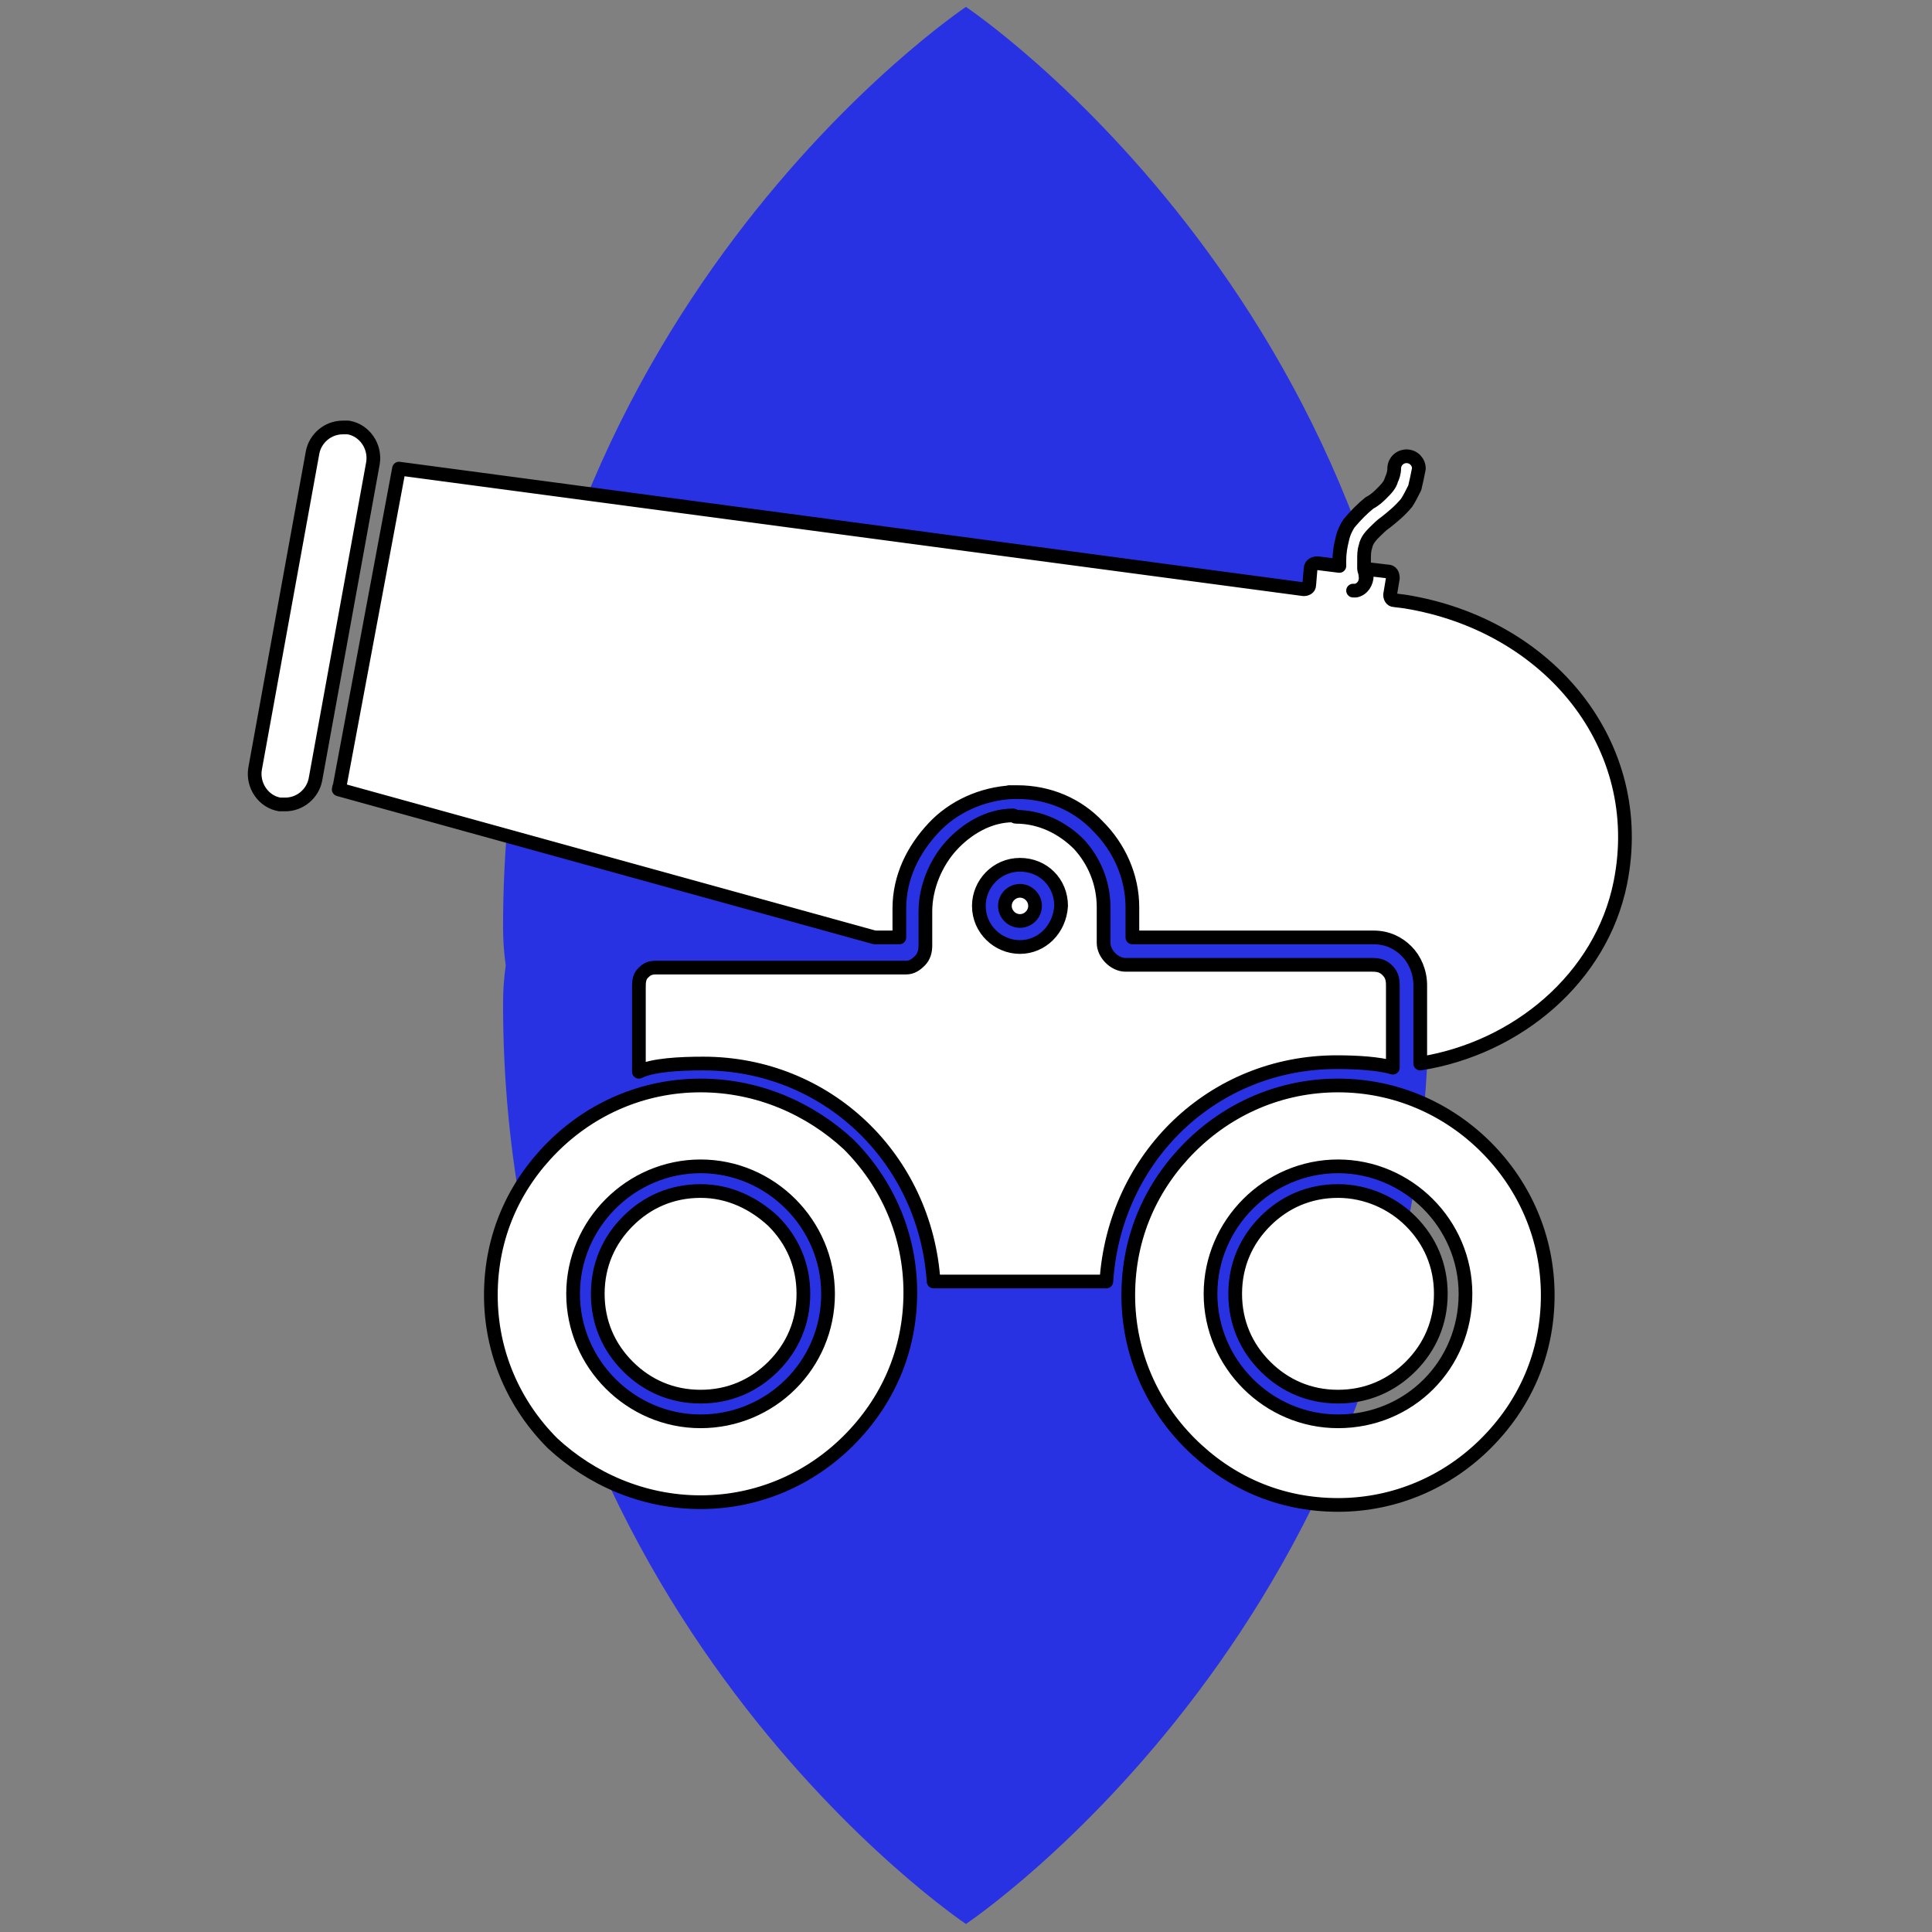 <?xml version="1.0" encoding="UTF-8" standalone="no"?>
<!DOCTYPE svg PUBLIC "-//W3C//DTD SVG 1.1//EN" "http://www.w3.org/Graphics/SVG/1.1/DTD/svg11.dtd">
<svg width="100%" height="100%" viewBox="0 0 42 42" version="1.1" xmlns="http://www.w3.org/2000/svg" xmlns:xlink="http://www.w3.org/1999/xlink" xml:space="preserve" xmlns:serif="http://www.serif.com/" style="fill-rule:evenodd;clip-rule:evenodd;stroke-linejoin:round;stroke-miterlimit:2;">
    <rect x="0" y="0" width="42" height="42" fill="#808080" stroke="none"/>
    <g transform="matrix(2.44,0,0,1.886,67.3,-1.417)">
        <path d="M-23.076,11.879C-23.092,11.735 -23.1,11.587 -23.1,11.438C-23.1,4.391 -18.976,0.831 -18.976,0.831C-18.976,0.831 -14.853,4.391 -14.853,11.438C-14.853,11.587 -14.86,11.735 -14.876,11.879C-14.86,12.024 -14.853,12.171 -14.853,12.32C-14.853,19.368 -18.976,22.928 -18.976,22.928C-18.976,22.928 -23.1,19.368 -23.1,12.32C-23.1,12.171 -23.092,12.024 -23.076,11.879Z" style="fill:rgb(40,50,226);"/>
    </g>
    <g transform="matrix(0.298,0,0,0.298,20.445,24.886)">
        <g transform="matrix(1,0,0,1,-52.5,-65.625)">
            <path d="M58.3,47.1C57.7,47.1 57.2,47.6 57.2,48.2C57.2,48.8 57.7,49.3 58.3,49.3C58.9,49.3 59.4,48.8 59.4,48.2C59.4,47.6 58.9,47.1 58.3,47.1ZM9.3,13.3L8.9,13.3C7.8,13.3 6.9,14.1 6.7,15.1L2.5,38.2C2.3,39.4 3.1,40.6 4.3,40.8L4.7,40.8C5.8,40.8 6.7,40 6.9,39L11.1,15.9C11.3,14.7 10.5,13.5 9.3,13.3ZM35,69C32.9,69 31.1,69.8 29.7,71.2C28.3,72.6 27.5,74.4 27.5,76.5C27.5,78.6 28.3,80.4 29.7,81.8C31.1,83.2 32.9,84 35,84C37.1,84 38.9,83.2 40.3,81.8C41.7,80.4 42.5,78.6 42.5,76.5C42.5,74.4 41.7,72.6 40.3,71.2C38.9,69.9 37.1,69 35,69ZM35,61.3C30.8,61.3 27,63 24.2,65.8C21.4,68.6 19.7,72.3 19.7,76.6C19.7,80.8 21.4,84.6 24.2,87.4C27,90 30.8,91.7 35,91.7C39.2,91.7 43,90 45.8,87.2C48.6,84.4 50.3,80.7 50.3,76.4C50.3,72.2 48.6,68.4 45.8,65.6C43,63 39.2,61.3 35,61.3ZM35,85.8C29.9,85.8 25.7,81.6 25.7,76.5C25.7,71.4 29.9,67.2 35,67.2C40.1,67.2 44.3,71.4 44.3,76.5C44.3,81.7 40.1,85.8 35,85.8ZM86.4,26L85.6,25.9C85.4,25.9 85.3,25.7 85.3,25.5L85.5,24.3C85.5,24 85.4,23.8 85.1,23.8L83.4,23.6C83.4,23.8 83.6,23.9 83.6,24.1C83.6,24.6 83.3,25.1 82.8,25.2L82.6,25.2L82.8,25.2C83.3,25.1 83.6,24.6 83.5,24.1C83.5,23.9 83.4,23.7 83.4,23.6L83.4,23C83.4,22.6 83.4,22.3 83.5,22C83.6,21.5 83.9,21.2 84.2,20.9C84.4,20.7 84.7,20.4 85,20.2C85.5,19.8 86,19.4 86.5,18.8C86.7,18.5 86.9,18.1 87.1,17.7C87.2,17.3 87.3,16.8 87.4,16.3C87.4,15.8 87,15.4 86.5,15.4C86,15.4 85.6,15.8 85.6,16.3C85.6,16.6 85.5,16.9 85.4,17.1C85.3,17.5 85,17.8 84.7,18.1C84.5,18.3 84.2,18.6 83.8,18.8C83.3,19.2 82.8,19.7 82.3,20.3C82.1,20.6 81.9,21 81.8,21.5C81.7,21.9 81.6,22.4 81.6,23L81.6,23.4L80,23.2C79.8,23.2 79.5,23.3 79.5,23.6L79.4,24.8C79.4,25 79.2,25.1 79,25.1L13,16.3L8.7,39.3C8.7,39.4 8.6,39.6 8.6,39.7L47.7,50.5L49.5,50.5L49.5,48.4C49.5,46.1 50.5,44.1 52,42.5C53.4,41 55.5,40 57.8,39.9L57.5,39.9L58.1,39.9C60.4,39.9 62.5,40.8 64,42.4C65.5,43.9 66.5,46 66.5,48.3L66.5,50.5L84.1,50.5C85.1,50.5 85.9,50.9 86.5,51.5C87.1,52.1 87.5,53 87.5,54L87.5,59.7C94.5,58.6 100.7,53.5 102.1,46.5C104.1,36.5 96.9,27.7 86.4,26ZM81.5,61.3C77.3,61.3 73.5,63 70.7,65.8C67.9,68.6 66.2,72.3 66.2,76.6C66.2,80.8 67.9,84.6 70.7,87.4C73.5,90.2 77.2,91.9 81.5,91.9C85.7,91.9 89.5,90.2 92.3,87.4C95.1,84.6 96.8,80.9 96.8,76.6C96.8,72.4 95.1,68.6 92.3,65.8C89.5,63 85.7,61.3 81.5,61.3ZM81.5,85.8C76.4,85.8 72.2,81.6 72.2,76.5C72.2,71.4 76.4,67.2 81.5,67.2C86.6,67.2 90.8,71.4 90.8,76.5C90.8,81.7 86.7,85.8 81.5,85.8ZM81.4,59.6C82.9,59.6 84.5,59.7 85.5,60L85.5,54C85.5,53.5 85.4,53.2 85.1,52.9C84.8,52.6 84.5,52.5 84,52.5L66,52.5C65.6,52.5 65.2,52.3 64.9,52C64.6,51.7 64.4,51.3 64.4,50.9L64.4,48.3C64.4,46.5 63.7,44.9 62.6,43.7C61.4,42.5 59.8,41.7 58,41.7C57.9,41.7 57.9,41.6 57.8,41.6C56,41.6 54.4,42.6 53.3,43.8C52.2,45 51.4,46.8 51.4,48.6L51.4,51.1C51.4,51.5 51.3,51.9 51,52.2C50.7,52.5 50.4,52.7 50,52.7L31.8,52.7C31.3,52.7 31.1,52.8 30.8,53.1C30.5,53.4 30.5,53.8 30.5,54.2L30.5,60.3C31.5,59.8 33.5,59.7 35.2,59.7C44.2,59.7 51.4,66.6 52,75.6L64.6,75.6C65.2,66.5 72.4,59.6 81.4,59.6ZM58.3,51.2C56.7,51.2 55.3,49.9 55.3,48.2C55.3,46.6 56.6,45.2 58.3,45.2C60,45.2 61.3,46.5 61.3,48.2C61.2,49.9 59.9,51.2 58.3,51.2ZM81.5,69C79.4,69 77.6,69.8 76.2,71.2C74.8,72.6 74,74.4 74,76.5C74,78.6 74.8,80.4 76.2,81.8C77.6,83.2 79.4,84 81.5,84C83.6,84 85.4,83.2 86.8,81.8C88.2,80.4 89,78.6 89,76.5C89,74.4 88.2,72.6 86.8,71.2C85.5,69.9 83.6,69 81.5,69Z" style="fill:white;fill-rule:nonzero;stroke:black;stroke-width:1px;"/>
        </g>
    </g>
</svg>
